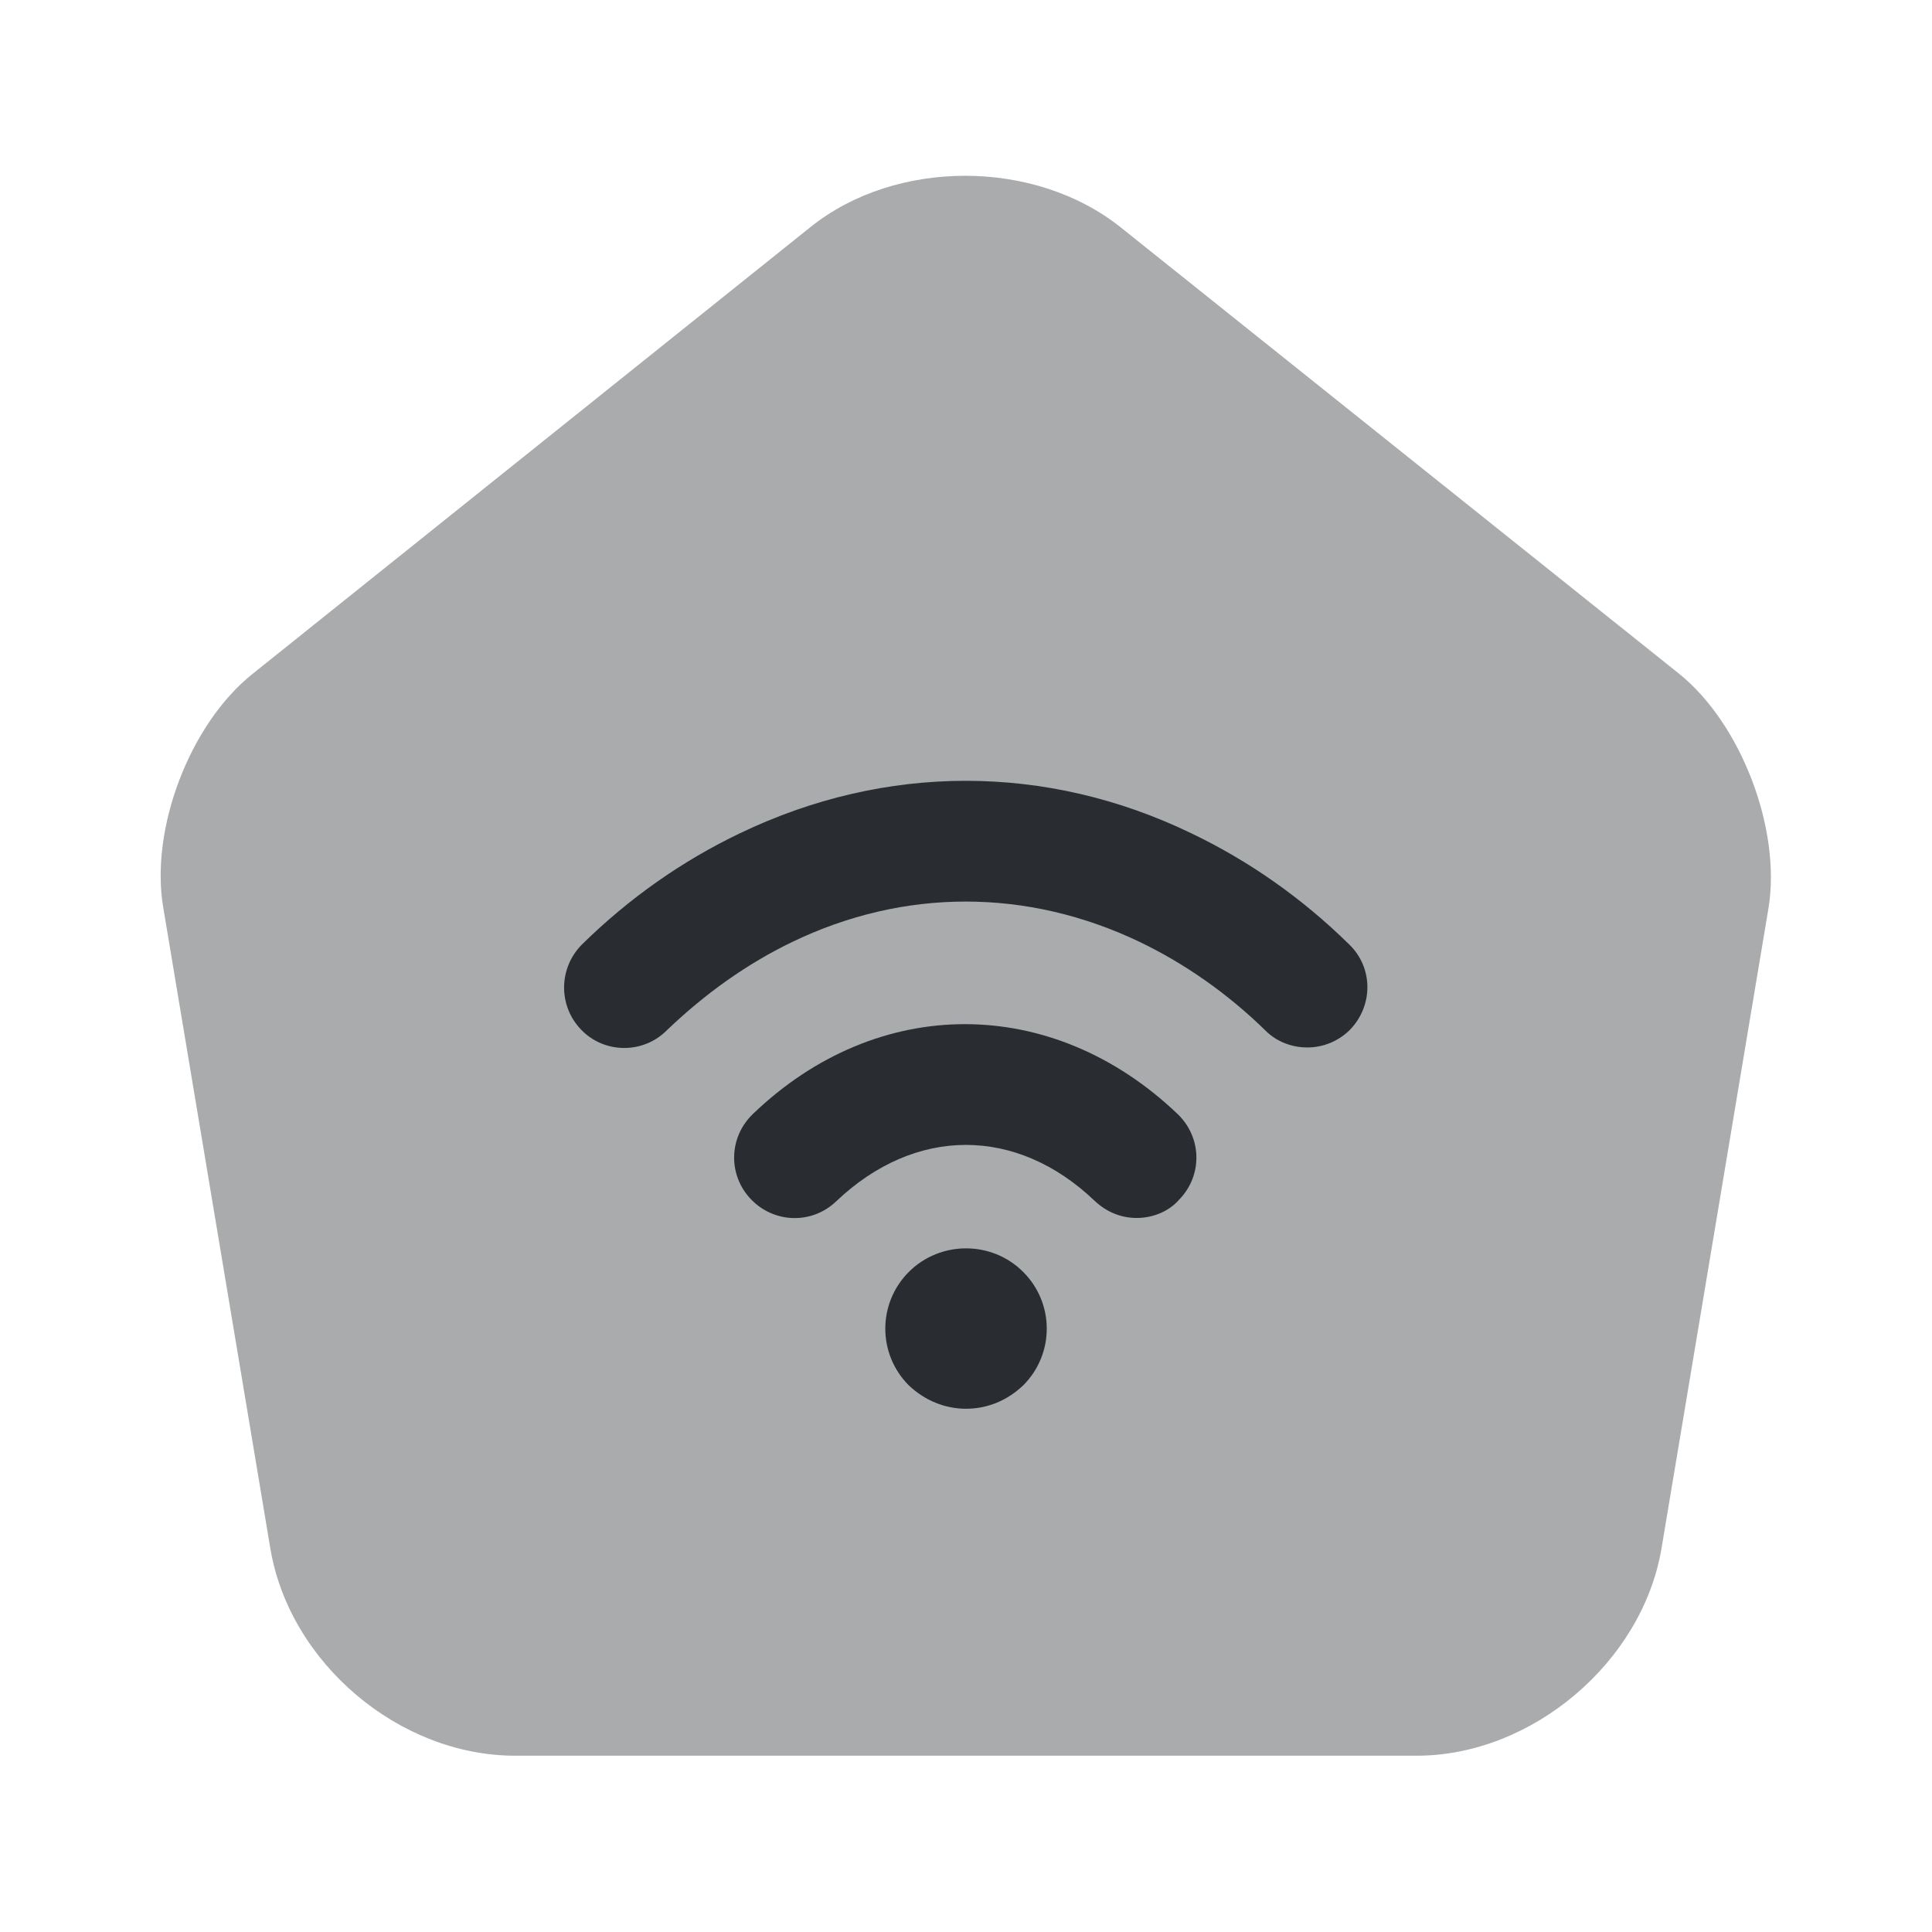 <svg width="24" height="24" viewBox="0 0 24 24" fill="none" xmlns="http://www.w3.org/2000/svg">
<path opacity="0.4" d="M10.069 2.82L3.139 8.37C2.359 8.99 1.859 10.3 2.029 11.28L3.359 19.24C3.599 20.66 4.959 21.81 6.399 21.81H17.599C19.029 21.81 20.399 20.65 20.639 19.24L21.969 11.28C22.129 10.3 21.629 8.99 20.859 8.37L13.929 2.83C12.859 1.97 11.129 1.97 10.069 2.82Z" fill="#292D32"/>
<path d="M14.12 15.13C13.931 15.13 13.751 15.06 13.601 14.92C12.63 13.99 11.371 13.99 10.391 14.92C10.091 15.21 9.621 15.2 9.331 14.9C9.041 14.6 9.051 14.13 9.351 13.84C10.9 12.35 13.07 12.35 14.63 13.84C14.931 14.13 14.941 14.6 14.65 14.9C14.521 15.05 14.32 15.13 14.12 15.13Z" fill="#292D32"/>
<path d="M16.24 13.012C16.05 13.012 15.86 12.942 15.72 12.802C15.25 12.342 14.72 11.972 14.16 11.702C12.76 11.032 11.23 11.032 9.84 11.702C9.28 11.972 8.76 12.342 8.28 12.802C7.99 13.092 7.51 13.092 7.22 12.792C6.93 12.492 6.94 12.022 7.23 11.732C7.82 11.152 8.48 10.692 9.19 10.352C11 9.482 13 9.482 14.8 10.352C15.51 10.692 16.17 11.152 16.76 11.732C17.06 12.022 17.06 12.492 16.77 12.792C16.63 12.932 16.44 13.012 16.24 13.012Z" fill="#292D32"/>
<path d="M12.001 17.5C11.741 17.5 11.491 17.4 11.29 17.21C10.9 16.82 10.9 16.19 11.29 15.8C11.681 15.41 12.32 15.41 12.71 15.8C13.101 16.19 13.101 16.82 12.71 17.21C12.511 17.4 12.261 17.5 12.001 17.5Z" fill="#292D32"/>
</svg>
